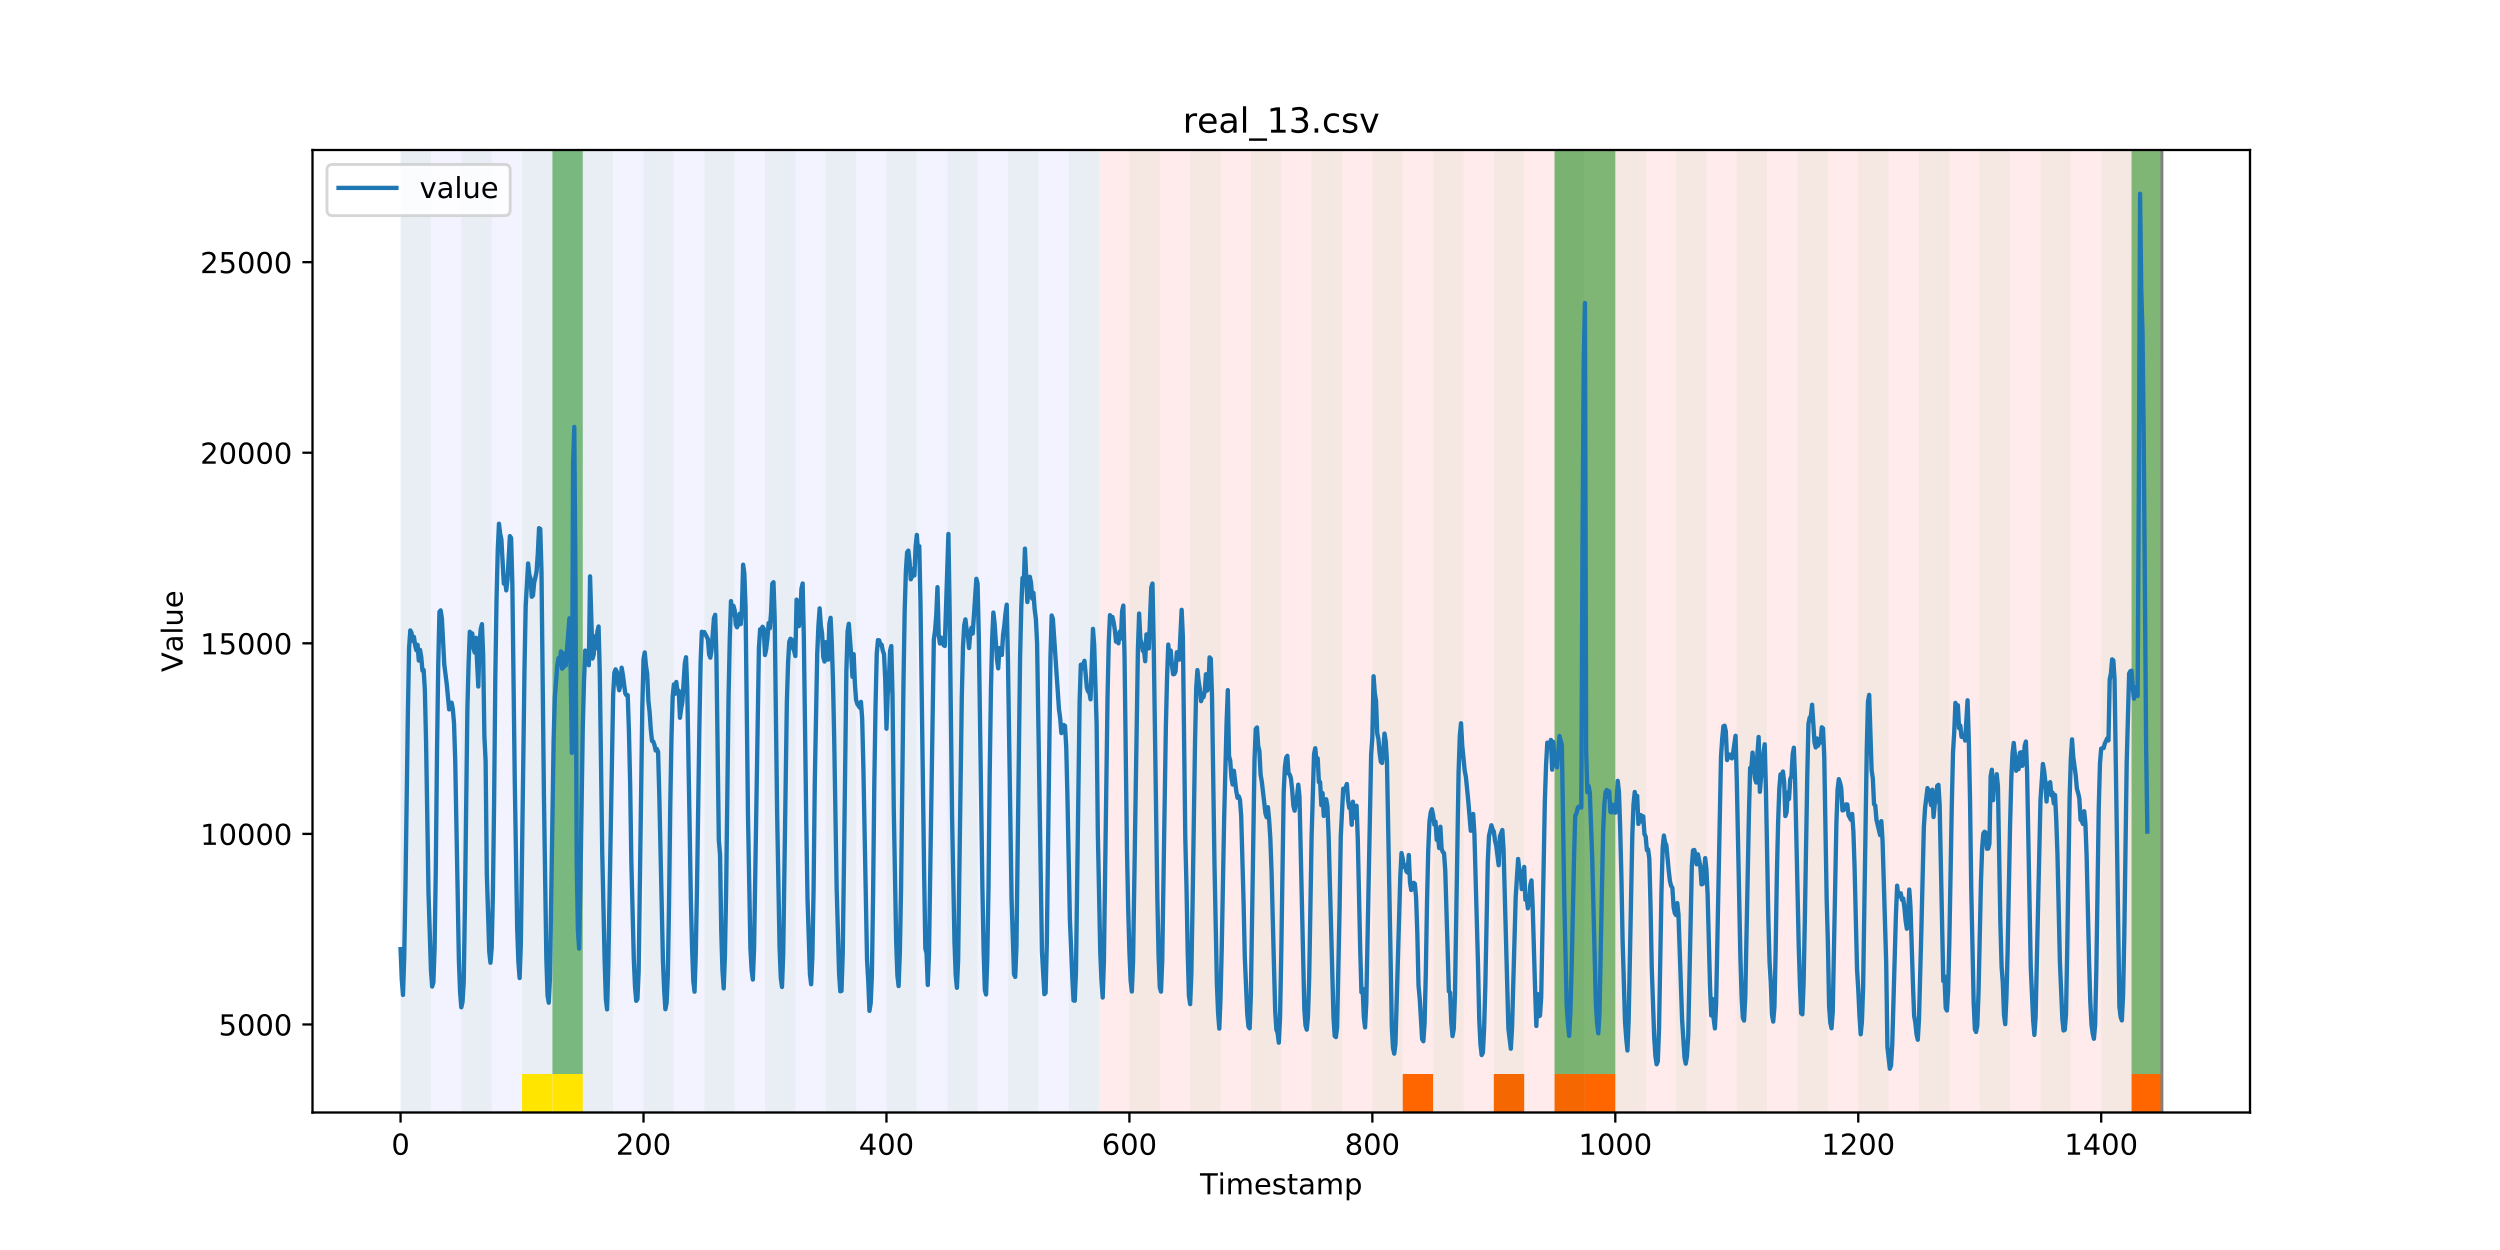 <?xml version="1.0" encoding="utf-8" standalone="no"?>
<!DOCTYPE svg PUBLIC "-//W3C//DTD SVG 1.1//EN"
  "http://www.w3.org/Graphics/SVG/1.1/DTD/svg11.dtd">
<!-- Created with matplotlib (https://matplotlib.org/) -->
<svg height="432pt" version="1.1" viewBox="0 0 864 432" width="864pt" xmlns="http://www.w3.org/2000/svg" xmlns:xlink="http://www.w3.org/1999/xlink">
 <defs>
  <style type="text/css">
*{stroke-linecap:butt;stroke-linejoin:round;}
  </style>
 </defs>
 <g id="figure_1">
  <g id="patch_1">
   <path d="M 0 432 
L 864 432 
L 864 0 
L 0 0 
z
" style="fill:#ffffff;"/>
  </g>
  <g id="axes_1">
   <g id="patch_2">
    <path d="M 108 384.48 
L 777.6 384.48 
L 777.6 51.84 
L 108 51.84 
z
" style="fill:#ffffff;"/>
   </g>
   <g id="patch_3">
    <path clip-path="url(#p2a5f94aa2a)" d="M 138.436 384.48 
L 138.436 51.84 
L 379.828 51.84 
L 379.828 384.48 
z
" style="fill:#0000ff;opacity:0.05;"/>
   </g>
   <g id="patch_4">
    <path clip-path="url(#p2a5f94aa2a)" d="M 379.828 384.48 
L 379.828 51.84 
L 747.164 51.84 
L 747.164 384.48 
z
" style="fill:#ff0000;opacity:0.08;"/>
   </g>
   <g id="patch_5">
    <path clip-path="url(#p2a5f94aa2a)" d="M 138.436 384.48 
L 138.436 51.84 
L 148.932 51.84 
L 148.932 384.48 
z
" style="fill:#008000;opacity:0.04;"/>
   </g>
   <g id="patch_6">
    <path clip-path="url(#p2a5f94aa2a)" d="M 159.427 384.48 
L 159.427 51.84 
L 169.922 51.84 
L 169.922 384.48 
z
" style="fill:#008000;opacity:0.04;"/>
   </g>
   <g id="patch_7">
    <path clip-path="url(#p2a5f94aa2a)" d="M 180.418 384.48 
L 180.418 51.84 
L 190.913 51.84 
L 190.913 384.48 
z
" style="fill:#008000;opacity:0.04;"/>
   </g>
   <g id="patch_8">
    <path clip-path="url(#p2a5f94aa2a)" d="M 180.418 384.48 
L 180.418 371.174 
L 190.913 371.174 
L 190.913 384.48 
z
" style="fill:#ffe500;"/>
   </g>
   <g id="patch_9">
    <path clip-path="url(#p2a5f94aa2a)" d="M 190.913 371.174 
L 190.913 51.84 
L 201.408 51.84 
L 201.408 371.174 
z
" style="fill:#008000;opacity:0.5;"/>
   </g>
   <g id="patch_10">
    <path clip-path="url(#p2a5f94aa2a)" d="M 190.913 384.48 
L 190.913 371.174 
L 201.408 371.174 
L 201.408 384.48 
z
" style="fill:#ffe500;"/>
   </g>
   <g id="patch_11">
    <path clip-path="url(#p2a5f94aa2a)" d="M 201.408 384.48 
L 201.408 51.84 
L 211.903 51.84 
L 211.903 384.48 
z
" style="fill:#008000;opacity:0.04;"/>
   </g>
   <g id="patch_12">
    <path clip-path="url(#p2a5f94aa2a)" d="M 222.399 384.48 
L 222.399 51.84 
L 232.894 51.84 
L 232.894 384.48 
z
" style="fill:#008000;opacity:0.04;"/>
   </g>
   <g id="patch_13">
    <path clip-path="url(#p2a5f94aa2a)" d="M 243.389 384.48 
L 243.389 51.84 
L 253.885 51.84 
L 253.885 384.48 
z
" style="fill:#008000;opacity:0.04;"/>
   </g>
   <g id="patch_14">
    <path clip-path="url(#p2a5f94aa2a)" d="M 484.781 384.48 
L 484.781 371.174 
L 495.276 371.174 
L 495.276 384.48 
z
" style="fill:#ff6600;"/>
   </g>
   <g id="patch_15">
    <path clip-path="url(#p2a5f94aa2a)" d="M 264.38 384.48 
L 264.38 51.84 
L 274.875 51.84 
L 274.875 384.48 
z
" style="fill:#008000;opacity:0.04;"/>
   </g>
   <g id="patch_16">
    <path clip-path="url(#p2a5f94aa2a)" d="M 516.267 384.48 
L 516.267 371.174 
L 526.762 371.174 
L 526.762 384.48 
z
" style="fill:#ff6600;"/>
   </g>
   <g id="patch_17">
    <path clip-path="url(#p2a5f94aa2a)" d="M 285.371 384.48 
L 285.371 51.84 
L 295.866 51.84 
L 295.866 384.48 
z
" style="fill:#008000;opacity:0.04;"/>
   </g>
   <g id="patch_18">
    <path clip-path="url(#p2a5f94aa2a)" d="M 537.258 384.48 
L 537.258 371.174 
L 547.753 371.174 
L 547.753 384.48 
z
" style="fill:#ff6600;"/>
   </g>
   <g id="patch_19">
    <path clip-path="url(#p2a5f94aa2a)" d="M 306.361 384.48 
L 306.361 51.84 
L 316.856 51.84 
L 316.856 384.48 
z
" style="fill:#008000;opacity:0.04;"/>
   </g>
   <g id="patch_20">
    <path clip-path="url(#p2a5f94aa2a)" d="M 547.753 384.48 
L 547.753 371.174 
L 558.248 371.174 
L 558.248 384.48 
z
" style="fill:#ff6600;"/>
   </g>
   <g id="patch_21">
    <path clip-path="url(#p2a5f94aa2a)" d="M 327.352 384.48 
L 327.352 51.84 
L 337.847 51.84 
L 337.847 384.48 
z
" style="fill:#008000;opacity:0.04;"/>
   </g>
   <g id="patch_22">
    <path clip-path="url(#p2a5f94aa2a)" d="M 348.342 384.48 
L 348.342 51.84 
L 358.838 51.84 
L 358.838 384.48 
z
" style="fill:#008000;opacity:0.04;"/>
   </g>
   <g id="patch_23">
    <path clip-path="url(#p2a5f94aa2a)" d="M 369.333 384.48 
L 369.333 51.84 
L 379.828 51.84 
L 379.828 384.48 
z
" style="fill:#008000;opacity:0.04;"/>
   </g>
   <g id="patch_24">
    <path clip-path="url(#p2a5f94aa2a)" d="M 390.324 384.48 
L 390.324 51.84 
L 400.819 51.84 
L 400.819 384.48 
z
" style="fill:#008000;opacity:0.04;"/>
   </g>
   <g id="patch_25">
    <path clip-path="url(#p2a5f94aa2a)" d="M 411.314 384.48 
L 411.314 51.84 
L 421.809 51.84 
L 421.809 384.48 
z
" style="fill:#008000;opacity:0.04;"/>
   </g>
   <g id="patch_26">
    <path clip-path="url(#p2a5f94aa2a)" d="M 432.305 384.48 
L 432.305 51.84 
L 442.8 51.84 
L 442.8 384.48 
z
" style="fill:#008000;opacity:0.04;"/>
   </g>
   <g id="patch_27">
    <path clip-path="url(#p2a5f94aa2a)" d="M 453.295 384.48 
L 453.295 51.84 
L 463.791 51.84 
L 463.791 384.48 
z
" style="fill:#008000;opacity:0.04;"/>
   </g>
   <g id="patch_28">
    <path clip-path="url(#p2a5f94aa2a)" d="M 474.286 384.48 
L 474.286 51.84 
L 484.781 51.84 
L 484.781 384.48 
z
" style="fill:#008000;opacity:0.04;"/>
   </g>
   <g id="patch_29">
    <path clip-path="url(#p2a5f94aa2a)" d="M 495.276 384.48 
L 495.276 51.84 
L 505.772 51.84 
L 505.772 384.48 
z
" style="fill:#008000;opacity:0.04;"/>
   </g>
   <g id="patch_30">
    <path clip-path="url(#p2a5f94aa2a)" d="M 736.668 384.48 
L 736.668 371.174 
L 747.164 371.174 
L 747.164 384.48 
z
" style="fill:#ff6600;"/>
   </g>
   <g id="patch_31">
    <path clip-path="url(#p2a5f94aa2a)" d="M 516.267 384.48 
L 516.267 51.84 
L 526.762 51.84 
L 526.762 384.48 
z
" style="fill:#008000;opacity:0.04;"/>
   </g>
   <g id="patch_32">
    <path clip-path="url(#p2a5f94aa2a)" d="M 537.258 384.48 
L 537.258 51.84 
L 547.753 51.84 
L 547.753 384.48 
z
" style="fill:#008000;opacity:0.04;"/>
   </g>
   <g id="patch_33">
    <path clip-path="url(#p2a5f94aa2a)" d="M 537.258 371.174 
L 537.258 51.84 
L 547.753 51.84 
L 547.753 371.174 
z
" style="fill:#008000;opacity:0.5;"/>
   </g>
   <g id="patch_34">
    <path clip-path="url(#p2a5f94aa2a)" d="M 547.753 371.174 
L 547.753 51.84 
L 558.248 51.84 
L 558.248 371.174 
z
" style="fill:#008000;opacity:0.5;"/>
   </g>
   <g id="patch_35">
    <path clip-path="url(#p2a5f94aa2a)" d="M 558.248 384.48 
L 558.248 51.84 
L 568.744 51.84 
L 568.744 384.48 
z
" style="fill:#008000;opacity:0.04;"/>
   </g>
   <g id="patch_36">
    <path clip-path="url(#p2a5f94aa2a)" d="M 579.239 384.48 
L 579.239 51.84 
L 589.734 51.84 
L 589.734 384.48 
z
" style="fill:#008000;opacity:0.04;"/>
   </g>
   <g id="patch_37">
    <path clip-path="url(#p2a5f94aa2a)" d="M 600.229 384.48 
L 600.229 51.84 
L 610.725 51.84 
L 610.725 384.48 
z
" style="fill:#008000;opacity:0.04;"/>
   </g>
   <g id="patch_38">
    <path clip-path="url(#p2a5f94aa2a)" d="M 621.22 384.48 
L 621.22 51.84 
L 631.715 51.84 
L 631.715 384.48 
z
" style="fill:#008000;opacity:0.04;"/>
   </g>
   <g id="patch_39">
    <path clip-path="url(#p2a5f94aa2a)" d="M 642.211 384.48 
L 642.211 51.84 
L 652.706 51.84 
L 652.706 384.48 
z
" style="fill:#008000;opacity:0.04;"/>
   </g>
   <g id="patch_40">
    <path clip-path="url(#p2a5f94aa2a)" d="M 663.201 384.48 
L 663.201 51.84 
L 673.697 51.84 
L 673.697 384.48 
z
" style="fill:#008000;opacity:0.04;"/>
   </g>
   <g id="patch_41">
    <path clip-path="url(#p2a5f94aa2a)" d="M 684.192 384.48 
L 684.192 51.84 
L 694.687 51.84 
L 694.687 384.48 
z
" style="fill:#008000;opacity:0.04;"/>
   </g>
   <g id="patch_42">
    <path clip-path="url(#p2a5f94aa2a)" d="M 705.182 384.48 
L 705.182 51.84 
L 715.678 51.84 
L 715.678 384.48 
z
" style="fill:#008000;opacity:0.04;"/>
   </g>
   <g id="patch_43">
    <path clip-path="url(#p2a5f94aa2a)" d="M 726.173 384.48 
L 726.173 51.84 
L 736.668 51.84 
L 736.668 384.48 
z
" style="fill:#008000;opacity:0.04;"/>
   </g>
   <g id="patch_44">
    <path clip-path="url(#p2a5f94aa2a)" d="M 736.668 371.174 
L 736.668 51.84 
L 747.164 51.84 
L 747.164 371.174 
z
" style="fill:#008000;opacity:0.5;"/>
   </g>
   <g id="matplotlib.axis_1">
    <g id="xtick_1">
     <g id="line2d_1">
      <defs>
       <path d="M 0 0 
L 0 3.5 
" id="m674dc1bc60" style="stroke:#000000;stroke-width:0.8;"/>
      </defs>
      <g>
       <use style="stroke:#000000;stroke-width:0.8;" x="138.436" xlink:href="#m674dc1bc60" y="384.48"/>
      </g>
     </g>
     <g id="text_1">
      <!-- 0 -->
      <defs>
       <path d="M 31.781 66.406 
Q 24.172 66.406 20.328 58.906 
Q 16.5 51.422 16.5 36.375 
Q 16.5 21.391 20.328 13.891 
Q 24.172 6.391 31.781 6.391 
Q 39.453 6.391 43.281 13.891 
Q 47.125 21.391 47.125 36.375 
Q 47.125 51.422 43.281 58.906 
Q 39.453 66.406 31.781 66.406 
z
M 31.781 74.219 
Q 44.047 74.219 50.516 64.516 
Q 56.984 54.828 56.984 36.375 
Q 56.984 17.969 50.516 8.266 
Q 44.047 -1.422 31.781 -1.422 
Q 19.531 -1.422 13.062 8.266 
Q 6.594 17.969 6.594 36.375 
Q 6.594 54.828 13.062 64.516 
Q 19.531 74.219 31.781 74.219 
z
" id="DejaVuSans-48"/>
      </defs>
      <g transform="translate(135.255 399.078)scale(0.1 -0.1)">
       <use xlink:href="#DejaVuSans-48"/>
      </g>
     </g>
    </g>
    <g id="xtick_2">
     <g id="line2d_2">
      <g>
       <use style="stroke:#000000;stroke-width:0.8;" x="222.399" xlink:href="#m674dc1bc60" y="384.48"/>
      </g>
     </g>
     <g id="text_2">
      <!-- 200 -->
      <defs>
       <path d="M 19.188 8.297 
L 53.609 8.297 
L 53.609 0 
L 7.328 0 
L 7.328 8.297 
Q 12.938 14.109 22.625 23.891 
Q 32.328 33.688 34.812 36.531 
Q 39.547 41.844 41.422 45.531 
Q 43.312 49.219 43.312 52.781 
Q 43.312 58.594 39.234 62.25 
Q 35.156 65.922 28.609 65.922 
Q 23.969 65.922 18.812 64.312 
Q 13.672 62.703 7.812 59.422 
L 7.812 69.391 
Q 13.766 71.781 18.938 73 
Q 24.125 74.219 28.422 74.219 
Q 39.75 74.219 46.484 68.547 
Q 53.219 62.891 53.219 53.422 
Q 53.219 48.922 51.531 44.891 
Q 49.859 40.875 45.406 35.406 
Q 44.188 33.984 37.641 27.219 
Q 31.109 20.453 19.188 8.297 
z
" id="DejaVuSans-50"/>
      </defs>
      <g transform="translate(212.855 399.078)scale(0.1 -0.1)">
       <use xlink:href="#DejaVuSans-50"/>
       <use x="63.623" xlink:href="#DejaVuSans-48"/>
       <use x="127.246" xlink:href="#DejaVuSans-48"/>
      </g>
     </g>
    </g>
    <g id="xtick_3">
     <g id="line2d_3">
      <g>
       <use style="stroke:#000000;stroke-width:0.8;" x="306.361" xlink:href="#m674dc1bc60" y="384.48"/>
      </g>
     </g>
     <g id="text_3">
      <!-- 400 -->
      <defs>
       <path d="M 37.797 64.312 
L 12.891 25.391 
L 37.797 25.391 
z
M 35.203 72.906 
L 47.609 72.906 
L 47.609 25.391 
L 58.016 25.391 
L 58.016 17.188 
L 47.609 17.188 
L 47.609 0 
L 37.797 0 
L 37.797 17.188 
L 4.891 17.188 
L 4.891 26.703 
z
" id="DejaVuSans-52"/>
      </defs>
      <g transform="translate(296.817 399.078)scale(0.1 -0.1)">
       <use xlink:href="#DejaVuSans-52"/>
       <use x="63.623" xlink:href="#DejaVuSans-48"/>
       <use x="127.246" xlink:href="#DejaVuSans-48"/>
      </g>
     </g>
    </g>
    <g id="xtick_4">
     <g id="line2d_4">
      <g>
       <use style="stroke:#000000;stroke-width:0.8;" x="390.324" xlink:href="#m674dc1bc60" y="384.48"/>
      </g>
     </g>
     <g id="text_4">
      <!-- 600 -->
      <defs>
       <path d="M 33.016 40.375 
Q 26.375 40.375 22.484 35.828 
Q 18.609 31.297 18.609 23.391 
Q 18.609 15.531 22.484 10.953 
Q 26.375 6.391 33.016 6.391 
Q 39.656 6.391 43.531 10.953 
Q 47.406 15.531 47.406 23.391 
Q 47.406 31.297 43.531 35.828 
Q 39.656 40.375 33.016 40.375 
z
M 52.594 71.297 
L 52.594 62.312 
Q 48.875 64.062 45.094 64.984 
Q 41.312 65.922 37.594 65.922 
Q 27.828 65.922 22.672 59.328 
Q 17.531 52.734 16.797 39.406 
Q 19.672 43.656 24.016 45.922 
Q 28.375 48.188 33.594 48.188 
Q 44.578 48.188 50.953 41.516 
Q 57.328 34.859 57.328 23.391 
Q 57.328 12.156 50.688 5.359 
Q 44.047 -1.422 33.016 -1.422 
Q 20.359 -1.422 13.672 8.266 
Q 6.984 17.969 6.984 36.375 
Q 6.984 53.656 15.188 63.938 
Q 23.391 74.219 37.203 74.219 
Q 40.922 74.219 44.703 73.484 
Q 48.484 72.75 52.594 71.297 
z
" id="DejaVuSans-54"/>
      </defs>
      <g transform="translate(380.78 399.078)scale(0.1 -0.1)">
       <use xlink:href="#DejaVuSans-54"/>
       <use x="63.623" xlink:href="#DejaVuSans-48"/>
       <use x="127.246" xlink:href="#DejaVuSans-48"/>
      </g>
     </g>
    </g>
    <g id="xtick_5">
     <g id="line2d_5">
      <g>
       <use style="stroke:#000000;stroke-width:0.8;" x="474.286" xlink:href="#m674dc1bc60" y="384.48"/>
      </g>
     </g>
     <g id="text_5">
      <!-- 800 -->
      <defs>
       <path d="M 31.781 34.625 
Q 24.75 34.625 20.719 30.859 
Q 16.703 27.094 16.703 20.516 
Q 16.703 13.922 20.719 10.156 
Q 24.75 6.391 31.781 6.391 
Q 38.812 6.391 42.859 10.172 
Q 46.922 13.969 46.922 20.516 
Q 46.922 27.094 42.891 30.859 
Q 38.875 34.625 31.781 34.625 
z
M 21.922 38.812 
Q 15.578 40.375 12.031 44.719 
Q 8.5 49.078 8.5 55.328 
Q 8.5 64.062 14.719 69.141 
Q 20.953 74.219 31.781 74.219 
Q 42.672 74.219 48.875 69.141 
Q 55.078 64.062 55.078 55.328 
Q 55.078 49.078 51.531 44.719 
Q 48 40.375 41.703 38.812 
Q 48.828 37.156 52.797 32.312 
Q 56.781 27.484 56.781 20.516 
Q 56.781 9.906 50.312 4.234 
Q 43.844 -1.422 31.781 -1.422 
Q 19.734 -1.422 13.25 4.234 
Q 6.781 9.906 6.781 20.516 
Q 6.781 27.484 10.781 32.312 
Q 14.797 37.156 21.922 38.812 
z
M 18.312 54.391 
Q 18.312 48.734 21.844 45.562 
Q 25.391 42.391 31.781 42.391 
Q 38.141 42.391 41.719 45.562 
Q 45.312 48.734 45.312 54.391 
Q 45.312 60.062 41.719 63.234 
Q 38.141 66.406 31.781 66.406 
Q 25.391 66.406 21.844 63.234 
Q 18.312 60.062 18.312 54.391 
z
" id="DejaVuSans-56"/>
      </defs>
      <g transform="translate(464.742 399.078)scale(0.1 -0.1)">
       <use xlink:href="#DejaVuSans-56"/>
       <use x="63.623" xlink:href="#DejaVuSans-48"/>
       <use x="127.246" xlink:href="#DejaVuSans-48"/>
      </g>
     </g>
    </g>
    <g id="xtick_6">
     <g id="line2d_6">
      <g>
       <use style="stroke:#000000;stroke-width:0.8;" x="558.248" xlink:href="#m674dc1bc60" y="384.48"/>
      </g>
     </g>
     <g id="text_6">
      <!-- 1000 -->
      <defs>
       <path d="M 12.406 8.297 
L 28.516 8.297 
L 28.516 63.922 
L 10.984 60.406 
L 10.984 69.391 
L 28.422 72.906 
L 38.281 72.906 
L 38.281 8.297 
L 54.391 8.297 
L 54.391 0 
L 12.406 0 
z
" id="DejaVuSans-49"/>
      </defs>
      <g transform="translate(545.523 399.078)scale(0.1 -0.1)">
       <use xlink:href="#DejaVuSans-49"/>
       <use x="63.623" xlink:href="#DejaVuSans-48"/>
       <use x="127.246" xlink:href="#DejaVuSans-48"/>
       <use x="190.869" xlink:href="#DejaVuSans-48"/>
      </g>
     </g>
    </g>
    <g id="xtick_7">
     <g id="line2d_7">
      <g>
       <use style="stroke:#000000;stroke-width:0.8;" x="642.211" xlink:href="#m674dc1bc60" y="384.48"/>
      </g>
     </g>
     <g id="text_7">
      <!-- 1200 -->
      <g transform="translate(629.486 399.078)scale(0.1 -0.1)">
       <use xlink:href="#DejaVuSans-49"/>
       <use x="63.623" xlink:href="#DejaVuSans-50"/>
       <use x="127.246" xlink:href="#DejaVuSans-48"/>
       <use x="190.869" xlink:href="#DejaVuSans-48"/>
      </g>
     </g>
    </g>
    <g id="xtick_8">
     <g id="line2d_8">
      <g>
       <use style="stroke:#000000;stroke-width:0.8;" x="726.173" xlink:href="#m674dc1bc60" y="384.48"/>
      </g>
     </g>
     <g id="text_8">
      <!-- 1400 -->
      <g transform="translate(713.448 399.078)scale(0.1 -0.1)">
       <use xlink:href="#DejaVuSans-49"/>
       <use x="63.623" xlink:href="#DejaVuSans-52"/>
       <use x="127.246" xlink:href="#DejaVuSans-48"/>
       <use x="190.869" xlink:href="#DejaVuSans-48"/>
      </g>
     </g>
    </g>
    <g id="text_9">
     <!-- Timestamp -->
     <defs>
      <path d="M -0.297 72.906 
L 61.375 72.906 
L 61.375 64.594 
L 35.5 64.594 
L 35.5 0 
L 25.594 0 
L 25.594 64.594 
L -0.297 64.594 
z
" id="DejaVuSans-84"/>
      <path d="M 9.422 54.688 
L 18.406 54.688 
L 18.406 0 
L 9.422 0 
z
M 9.422 75.984 
L 18.406 75.984 
L 18.406 64.594 
L 9.422 64.594 
z
" id="DejaVuSans-105"/>
      <path d="M 52 44.188 
Q 55.375 50.25 60.062 53.125 
Q 64.75 56 71.094 56 
Q 79.641 56 84.281 50.016 
Q 88.922 44.047 88.922 33.016 
L 88.922 0 
L 79.891 0 
L 79.891 32.719 
Q 79.891 40.578 77.094 44.375 
Q 74.312 48.188 68.609 48.188 
Q 61.625 48.188 57.562 43.547 
Q 53.516 38.922 53.516 30.906 
L 53.516 0 
L 44.484 0 
L 44.484 32.719 
Q 44.484 40.625 41.703 44.406 
Q 38.922 48.188 33.109 48.188 
Q 26.219 48.188 22.156 43.531 
Q 18.109 38.875 18.109 30.906 
L 18.109 0 
L 9.078 0 
L 9.078 54.688 
L 18.109 54.688 
L 18.109 46.188 
Q 21.188 51.219 25.484 53.609 
Q 29.781 56 35.688 56 
Q 41.656 56 45.828 52.969 
Q 50 49.953 52 44.188 
z
" id="DejaVuSans-109"/>
      <path d="M 56.203 29.594 
L 56.203 25.203 
L 14.891 25.203 
Q 15.484 15.922 20.484 11.062 
Q 25.484 6.203 34.422 6.203 
Q 39.594 6.203 44.453 7.469 
Q 49.312 8.734 54.109 11.281 
L 54.109 2.781 
Q 49.266 0.734 44.188 -0.344 
Q 39.109 -1.422 33.891 -1.422 
Q 20.797 -1.422 13.156 6.188 
Q 5.516 13.812 5.516 26.812 
Q 5.516 40.234 12.766 48.109 
Q 20.016 56 32.328 56 
Q 43.359 56 49.781 48.891 
Q 56.203 41.797 56.203 29.594 
z
M 47.219 32.234 
Q 47.125 39.594 43.094 43.984 
Q 39.062 48.391 32.422 48.391 
Q 24.906 48.391 20.391 44.141 
Q 15.875 39.891 15.188 32.172 
z
" id="DejaVuSans-101"/>
      <path d="M 44.281 53.078 
L 44.281 44.578 
Q 40.484 46.531 36.375 47.5 
Q 32.281 48.484 27.875 48.484 
Q 21.188 48.484 17.844 46.438 
Q 14.5 44.391 14.5 40.281 
Q 14.5 37.156 16.891 35.375 
Q 19.281 33.594 26.516 31.984 
L 29.594 31.297 
Q 39.156 29.25 43.188 25.516 
Q 47.219 21.781 47.219 15.094 
Q 47.219 7.469 41.188 3.016 
Q 35.156 -1.422 24.609 -1.422 
Q 20.219 -1.422 15.453 -0.562 
Q 10.688 0.297 5.422 2 
L 5.422 11.281 
Q 10.406 8.688 15.234 7.391 
Q 20.062 6.109 24.812 6.109 
Q 31.156 6.109 34.562 8.281 
Q 37.984 10.453 37.984 14.406 
Q 37.984 18.062 35.516 20.016 
Q 33.062 21.969 24.703 23.781 
L 21.578 24.516 
Q 13.234 26.266 9.516 29.906 
Q 5.812 33.547 5.812 39.891 
Q 5.812 47.609 11.281 51.797 
Q 16.75 56 26.812 56 
Q 31.781 56 36.172 55.266 
Q 40.578 54.547 44.281 53.078 
z
" id="DejaVuSans-115"/>
      <path d="M 18.312 70.219 
L 18.312 54.688 
L 36.812 54.688 
L 36.812 47.703 
L 18.312 47.703 
L 18.312 18.016 
Q 18.312 11.328 20.141 9.422 
Q 21.969 7.516 27.594 7.516 
L 36.812 7.516 
L 36.812 0 
L 27.594 0 
Q 17.188 0 13.234 3.875 
Q 9.281 7.766 9.281 18.016 
L 9.281 47.703 
L 2.688 47.703 
L 2.688 54.688 
L 9.281 54.688 
L 9.281 70.219 
z
" id="DejaVuSans-116"/>
      <path d="M 34.281 27.484 
Q 23.391 27.484 19.188 25 
Q 14.984 22.516 14.984 16.5 
Q 14.984 11.719 18.141 8.906 
Q 21.297 6.109 26.703 6.109 
Q 34.188 6.109 38.703 11.406 
Q 43.219 16.703 43.219 25.484 
L 43.219 27.484 
z
M 52.203 31.203 
L 52.203 0 
L 43.219 0 
L 43.219 8.297 
Q 40.141 3.328 35.547 0.953 
Q 30.953 -1.422 24.312 -1.422 
Q 15.922 -1.422 10.953 3.297 
Q 6 8.016 6 15.922 
Q 6 25.141 12.172 29.828 
Q 18.359 34.516 30.609 34.516 
L 43.219 34.516 
L 43.219 35.406 
Q 43.219 41.609 39.141 45 
Q 35.062 48.391 27.688 48.391 
Q 23 48.391 18.547 47.266 
Q 14.109 46.141 10.016 43.891 
L 10.016 52.203 
Q 14.938 54.109 19.578 55.047 
Q 24.219 56 28.609 56 
Q 40.484 56 46.344 49.844 
Q 52.203 43.703 52.203 31.203 
z
" id="DejaVuSans-97"/>
      <path d="M 18.109 8.203 
L 18.109 -20.797 
L 9.078 -20.797 
L 9.078 54.688 
L 18.109 54.688 
L 18.109 46.391 
Q 20.953 51.266 25.266 53.625 
Q 29.594 56 35.594 56 
Q 45.562 56 51.781 48.094 
Q 58.016 40.188 58.016 27.297 
Q 58.016 14.406 51.781 6.484 
Q 45.562 -1.422 35.594 -1.422 
Q 29.594 -1.422 25.266 0.953 
Q 20.953 3.328 18.109 8.203 
z
M 48.688 27.297 
Q 48.688 37.203 44.609 42.844 
Q 40.531 48.484 33.406 48.484 
Q 26.266 48.484 22.188 42.844 
Q 18.109 37.203 18.109 27.297 
Q 18.109 17.391 22.188 11.75 
Q 26.266 6.109 33.406 6.109 
Q 40.531 6.109 44.609 11.75 
Q 48.688 17.391 48.688 27.297 
z
" id="DejaVuSans-112"/>
     </defs>
     <g transform="translate(414.739 412.757)scale(0.1 -0.1)">
      <use xlink:href="#DejaVuSans-84"/>
      <use x="61.037" xlink:href="#DejaVuSans-105"/>
      <use x="88.82" xlink:href="#DejaVuSans-109"/>
      <use x="186.232" xlink:href="#DejaVuSans-101"/>
      <use x="247.756" xlink:href="#DejaVuSans-115"/>
      <use x="299.855" xlink:href="#DejaVuSans-116"/>
      <use x="339.064" xlink:href="#DejaVuSans-97"/>
      <use x="400.344" xlink:href="#DejaVuSans-109"/>
      <use x="497.756" xlink:href="#DejaVuSans-112"/>
     </g>
    </g>
   </g>
   <g id="matplotlib.axis_2">
    <g id="ytick_1">
     <g id="line2d_9">
      <defs>
       <path d="M 0 0 
L -3.5 0 
" id="mca80c9021c" style="stroke:#000000;stroke-width:0.8;"/>
      </defs>
      <g>
       <use style="stroke:#000000;stroke-width:0.8;" x="108" xlink:href="#mca80c9021c" y="354.054"/>
      </g>
     </g>
     <g id="text_10">
      <!-- 5000 -->
      <defs>
       <path d="M 10.797 72.906 
L 49.516 72.906 
L 49.516 64.594 
L 19.828 64.594 
L 19.828 46.734 
Q 21.969 47.469 24.109 47.828 
Q 26.266 48.188 28.422 48.188 
Q 40.625 48.188 47.75 41.5 
Q 54.891 34.812 54.891 23.391 
Q 54.891 11.625 47.562 5.094 
Q 40.234 -1.422 26.906 -1.422 
Q 22.312 -1.422 17.547 -0.641 
Q 12.797 0.141 7.719 1.703 
L 7.719 11.625 
Q 12.109 9.234 16.797 8.062 
Q 21.484 6.891 26.703 6.891 
Q 35.156 6.891 40.078 11.328 
Q 45.016 15.766 45.016 23.391 
Q 45.016 31 40.078 35.438 
Q 35.156 39.891 26.703 39.891 
Q 22.75 39.891 18.812 39.016 
Q 14.891 38.141 10.797 36.281 
z
" id="DejaVuSans-53"/>
      </defs>
      <g transform="translate(75.55 357.853)scale(0.1 -0.1)">
       <use xlink:href="#DejaVuSans-53"/>
       <use x="63.623" xlink:href="#DejaVuSans-48"/>
       <use x="127.246" xlink:href="#DejaVuSans-48"/>
       <use x="190.869" xlink:href="#DejaVuSans-48"/>
      </g>
     </g>
    </g>
    <g id="ytick_2">
     <g id="line2d_10">
      <g>
       <use style="stroke:#000000;stroke-width:0.8;" x="108" xlink:href="#mca80c9021c" y="288.191"/>
      </g>
     </g>
     <g id="text_11">
      <!-- 10000 -->
      <g transform="translate(69.188 291.991)scale(0.1 -0.1)">
       <use xlink:href="#DejaVuSans-49"/>
       <use x="63.623" xlink:href="#DejaVuSans-48"/>
       <use x="127.246" xlink:href="#DejaVuSans-48"/>
       <use x="190.869" xlink:href="#DejaVuSans-48"/>
       <use x="254.492" xlink:href="#DejaVuSans-48"/>
      </g>
     </g>
    </g>
    <g id="ytick_3">
     <g id="line2d_11">
      <g>
       <use style="stroke:#000000;stroke-width:0.8;" x="108" xlink:href="#mca80c9021c" y="222.329"/>
      </g>
     </g>
     <g id="text_12">
      <!-- 15000 -->
      <g transform="translate(69.188 226.128)scale(0.1 -0.1)">
       <use xlink:href="#DejaVuSans-49"/>
       <use x="63.623" xlink:href="#DejaVuSans-53"/>
       <use x="127.246" xlink:href="#DejaVuSans-48"/>
       <use x="190.869" xlink:href="#DejaVuSans-48"/>
       <use x="254.492" xlink:href="#DejaVuSans-48"/>
      </g>
     </g>
    </g>
    <g id="ytick_4">
     <g id="line2d_12">
      <g>
       <use style="stroke:#000000;stroke-width:0.8;" x="108" xlink:href="#mca80c9021c" y="156.467"/>
      </g>
     </g>
     <g id="text_13">
      <!-- 20000 -->
      <g transform="translate(69.188 160.266)scale(0.1 -0.1)">
       <use xlink:href="#DejaVuSans-50"/>
       <use x="63.623" xlink:href="#DejaVuSans-48"/>
       <use x="127.246" xlink:href="#DejaVuSans-48"/>
       <use x="190.869" xlink:href="#DejaVuSans-48"/>
       <use x="254.492" xlink:href="#DejaVuSans-48"/>
      </g>
     </g>
    </g>
    <g id="ytick_5">
     <g id="line2d_13">
      <g>
       <use style="stroke:#000000;stroke-width:0.8;" x="108" xlink:href="#mca80c9021c" y="90.605"/>
      </g>
     </g>
     <g id="text_14">
      <!-- 25000 -->
      <g transform="translate(69.188 94.404)scale(0.1 -0.1)">
       <use xlink:href="#DejaVuSans-50"/>
       <use x="63.623" xlink:href="#DejaVuSans-53"/>
       <use x="127.246" xlink:href="#DejaVuSans-48"/>
       <use x="190.869" xlink:href="#DejaVuSans-48"/>
       <use x="254.492" xlink:href="#DejaVuSans-48"/>
      </g>
     </g>
    </g>
    <g id="text_15">
     <!-- Value -->
     <defs>
      <path d="M 28.609 0 
L 0.781 72.906 
L 11.078 72.906 
L 34.188 11.531 
L 57.328 72.906 
L 67.578 72.906 
L 39.797 0 
z
" id="DejaVuSans-86"/>
      <path d="M 9.422 75.984 
L 18.406 75.984 
L 18.406 0 
L 9.422 0 
z
" id="DejaVuSans-108"/>
      <path d="M 8.5 21.578 
L 8.5 54.688 
L 17.484 54.688 
L 17.484 21.922 
Q 17.484 14.156 20.5 10.266 
Q 23.531 6.391 29.594 6.391 
Q 36.859 6.391 41.078 11.031 
Q 45.312 15.672 45.312 23.688 
L 45.312 54.688 
L 54.297 54.688 
L 54.297 0 
L 45.312 0 
L 45.312 8.406 
Q 42.047 3.422 37.719 1 
Q 33.406 -1.422 27.688 -1.422 
Q 18.266 -1.422 13.375 4.438 
Q 8.5 10.297 8.5 21.578 
z
M 31.109 56 
z
" id="DejaVuSans-117"/>
     </defs>
     <g transform="translate(63.108 232.273)rotate(-90)scale(0.1 -0.1)">
      <use xlink:href="#DejaVuSans-86"/>
      <use x="68.299" xlink:href="#DejaVuSans-97"/>
      <use x="129.578" xlink:href="#DejaVuSans-108"/>
      <use x="157.361" xlink:href="#DejaVuSans-117"/>
      <use x="220.74" xlink:href="#DejaVuSans-101"/>
     </g>
    </g>
   </g>
   <g id="line2d_14">
    <path clip-path="url(#p2a5f94aa2a)" d="M 138.436 328.025 
L 138.856 338.55 
L 139.276 343.858 
L 139.696 330.883 
L 140.116 307.16 
L 140.955 247.041 
L 141.375 223.989 
L 141.795 217.877 
L 142.215 218.641 
L 142.634 221.499 
L 143.054 220.116 
L 143.474 223.014 
L 143.894 224.74 
L 144.314 222.856 
L 144.734 228.296 
L 145.153 224.608 
L 145.573 226.939 
L 145.993 231.774 
L 146.413 231.55 
L 146.833 238.505 
L 147.252 256.722 
L 148.092 308.74 
L 148.932 335.243 
L 149.351 340.96 
L 149.771 339.564 
L 150.191 327.775 
L 150.611 300.336 
L 151.031 259.594 
L 151.451 229.916 
L 151.87 211.462 
L 152.29 210.948 
L 152.71 213.675 
L 153.55 229.732 
L 154.389 236.397 
L 155.229 245.17 
L 155.649 244.946 
L 156.068 242.839 
L 156.488 244.986 
L 156.908 249.925 
L 157.328 262.953 
L 158.587 331.621 
L 159.007 342.883 
L 159.427 348.126 
L 159.847 346.295 
L 160.267 339.195 
L 160.686 312.705 
L 161.526 245.052 
L 161.946 229.403 
L 162.366 218.338 
L 162.785 221.341 
L 163.205 218.917 
L 163.625 223.949 
L 164.045 225.517 
L 164.465 220.419 
L 165.304 237.267 
L 165.724 222.29 
L 166.144 217.416 
L 166.564 215.717 
L 166.984 226.584 
L 167.403 254.47 
L 167.823 262.913 
L 168.243 301.943 
L 169.083 328.894 
L 169.502 332.727 
L 169.922 327.643 
L 170.342 309.267 
L 170.762 277.364 
L 171.182 233.868 
L 171.602 207.247 
L 172.021 190.215 
L 172.441 181.007 
L 172.861 184.458 
L 173.281 186.434 
L 174.12 201.701 
L 174.54 200.186 
L 174.96 204.033 
L 175.38 200.476 
L 176.219 185.288 
L 176.639 185.92 
L 177.059 201.438 
L 177.899 269.697 
L 178.738 320.912 
L 179.158 332.503 
L 179.578 338.01 
L 179.998 326.247 
L 180.837 263.519 
L 181.257 231.774 
L 181.677 209.367 
L 182.517 194.733 
L 182.936 198.645 
L 183.356 199.923 
L 183.776 206.246 
L 184.196 205.811 
L 184.616 201.28 
L 185.035 199.593 
L 185.455 197.407 
L 185.875 191.242 
L 186.295 182.535 
L 186.715 182.812 
L 187.135 197.525 
L 187.974 274.466 
L 188.814 331.186 
L 189.234 343.99 
L 189.653 346.532 
L 190.073 337.851 
L 191.333 255.682 
L 191.752 240.929 
L 192.592 229.969 
L 193.012 227.453 
L 193.432 229.653 
L 193.852 225.135 
L 194.271 231.115 
L 194.691 230.641 
L 195.111 225.767 
L 195.531 229.982 
L 196.79 213.688 
L 197.21 231.313 
L 197.63 260.2 
L 198.05 160.3 
L 198.469 147.523 
L 198.889 201.424 
L 199.309 298.189 
L 199.729 321.649 
L 200.149 327.84 
L 200.569 305.974 
L 201.408 251.401 
L 201.828 235.554 
L 202.248 224.832 
L 203.087 228.296 
L 203.507 229.903 
L 203.927 199.185 
L 204.767 227.598 
L 205.186 226.162 
L 205.606 219.905 
L 206.026 224.028 
L 206.446 218.311 
L 206.866 216.52 
L 207.286 232.669 
L 208.125 294.396 
L 208.965 332.266 
L 209.385 345.268 
L 209.804 348.85 
L 210.224 334.031 
L 211.903 240.257 
L 212.323 232.472 
L 212.743 231.326 
L 213.163 232.077 
L 213.583 236.226 
L 214.003 238.558 
L 214.422 236.779 
L 214.842 230.759 
L 215.262 233.249 
L 216.102 239.651 
L 216.521 240.296 
L 216.941 240.244 
L 217.361 252.836 
L 217.781 270.883 
L 218.201 298.268 
L 219.04 331.45 
L 219.46 340.987 
L 219.88 345.887 
L 220.3 345.307 
L 220.719 335.678 
L 221.979 244.498 
L 222.399 227.862 
L 222.819 225.49 
L 223.238 230.061 
L 223.658 232.762 
L 224.078 242.167 
L 224.498 246.026 
L 224.918 252.138 
L 225.337 256.064 
L 225.757 256.274 
L 226.177 257.46 
L 226.597 259.383 
L 227.017 258.869 
L 227.436 259.857 
L 227.856 274.979 
L 229.116 332.24 
L 229.536 342.212 
L 229.955 348.785 
L 230.375 346.651 
L 230.795 337.061 
L 231.215 312.679 
L 231.635 278.734 
L 232.054 255.049 
L 232.474 240.757 
L 232.894 236.516 
L 233.314 239.783 
L 233.734 235.686 
L 234.153 239.124 
L 234.573 238.716 
L 234.993 248.068 
L 235.413 244.907 
L 235.833 242.654 
L 236.672 229.231 
L 237.092 227.15 
L 237.512 237.715 
L 238.771 311.322 
L 239.191 327.84 
L 239.611 339.142 
L 240.031 342.725 
L 240.451 329.882 
L 240.87 307.634 
L 241.71 251.19 
L 242.13 228.797 
L 242.55 218.338 
L 242.97 218.641 
L 243.389 218.443 
L 244.649 220.867 
L 245.069 226.149 
L 245.488 227.295 
L 245.908 224.74 
L 246.748 213.583 
L 247.168 212.476 
L 247.587 226.702 
L 248.427 290.378 
L 248.847 295.357 
L 249.267 322.216 
L 249.687 335.375 
L 250.106 341.592 
L 250.526 330.607 
L 250.946 308.279 
L 251.786 240.929 
L 252.205 220.906 
L 252.625 207.734 
L 253.045 212.463 
L 253.465 209.354 
L 253.885 210.843 
L 254.304 215.901 
L 254.724 216.797 
L 255.144 215.664 
L 255.564 212.12 
L 255.984 215.717 
L 256.404 210.408 
L 256.823 195.154 
L 257.243 198.158 
L 257.663 209.71 
L 258.503 281.697 
L 259.342 327.722 
L 259.762 335.217 
L 260.182 338.536 
L 260.602 327.998 
L 262.281 223.87 
L 262.701 217.482 
L 263.121 217.547 
L 263.54 216.612 
L 263.96 217.297 
L 264.38 226.373 
L 264.8 224.331 
L 265.22 220.656 
L 265.639 215.335 
L 266.059 217.113 
L 266.479 211.804 
L 266.899 201.741 
L 267.319 201.214 
L 267.738 213.925 
L 268.578 281.276 
L 269.418 327.393 
L 269.837 337.931 
L 270.257 341.105 
L 270.677 329.724 
L 271.937 242.628 
L 272.356 229.008 
L 272.776 221.776 
L 273.196 220.748 
L 273.616 221.065 
L 274.036 224.042 
L 274.455 224.885 
L 274.875 226.729 
L 275.295 207.233 
L 275.715 215.387 
L 276.135 216.375 
L 276.554 212.726 
L 276.974 203.492 
L 277.394 201.648 
L 277.814 220.814 
L 278.654 284.687 
L 279.073 310.426 
L 279.913 336.732 
L 280.333 340.157 
L 280.753 330.62 
L 281.172 307.344 
L 281.592 270.013 
L 282.432 225.82 
L 282.852 216.138 
L 283.271 210.25 
L 283.691 216.191 
L 284.111 218.904 
L 284.531 227.137 
L 284.951 228.626 
L 285.371 221.934 
L 286.21 227.98 
L 286.63 215.637 
L 287.05 213.517 
L 287.47 222.342 
L 287.889 235.699 
L 288.309 255.879 
L 289.149 307.107 
L 289.988 336.416 
L 290.408 342.594 
L 290.828 342.449 
L 291.248 329.527 
L 291.668 299.032 
L 292.507 231.8 
L 292.927 218.219 
L 293.347 215.572 
L 294.187 226.663 
L 294.606 233.894 
L 295.026 226.07 
L 295.446 236.2 
L 295.866 241.89 
L 296.286 243.286 
L 297.125 244.564 
L 297.545 242.575 
L 297.965 248.371 
L 298.385 265.469 
L 299.644 331.647 
L 300.064 339.077 
L 300.484 349.351 
L 300.904 346.756 
L 301.323 337.193 
L 301.743 308.675 
L 302.163 270.593 
L 302.583 244.09 
L 303.003 225.872 
L 303.422 221.223 
L 303.842 221.302 
L 304.262 222.856 
L 304.682 222.79 
L 305.102 224.898 
L 305.522 226.136 
L 305.941 234.988 
L 306.361 251.849 
L 306.781 240.217 
L 307.201 235.054 
L 307.621 224.898 
L 308.04 223.277 
L 308.46 240.705 
L 308.88 279.155 
L 309.72 325.588 
L 310.139 337.14 
L 310.559 340.789 
L 310.979 329.316 
L 311.399 307.621 
L 312.238 236.331 
L 312.658 211.001 
L 313.078 197.222 
L 313.498 190.886 
L 313.918 190.294 
L 314.338 193.863 
L 314.757 200.213 
L 315.177 199.343 
L 315.597 196.682 
L 316.017 198.869 
L 316.437 188.845 
L 316.856 184.867 
L 317.276 190.636 
L 317.696 188.752 
L 318.116 208.182 
L 319.375 301.364 
L 319.795 327.84 
L 320.215 329.368 
L 320.635 340.42 
L 321.055 329.54 
L 322.734 220.972 
L 323.154 217.956 
L 323.573 212.45 
L 323.993 202.926 
L 324.413 219.378 
L 324.833 222.382 
L 325.253 220.34 
L 325.672 221.249 
L 326.092 222.961 
L 326.512 223.251 
L 327.772 184.537 
L 328.191 210.895 
L 329.031 281.855 
L 329.871 325.68 
L 330.29 337.048 
L 330.71 341.382 
L 331.13 331.977 
L 332.389 241.284 
L 332.809 223.633 
L 333.229 216.072 
L 333.649 214.057 
L 334.069 217.679 
L 334.489 219.484 
L 334.908 223.949 
L 335.328 218.693 
L 335.748 216.928 
L 336.168 218.944 
L 337.427 200.041 
L 337.847 201.662 
L 338.267 219.839 
L 339.526 307.239 
L 339.946 328.868 
L 340.366 342.159 
L 340.786 343.687 
L 341.206 331.226 
L 341.625 306.87 
L 342.045 267.089 
L 342.465 238.544 
L 342.885 220.893 
L 343.305 211.699 
L 343.724 215.335 
L 344.564 227.848 
L 344.984 230.983 
L 345.404 223.976 
L 346.243 226.36 
L 346.663 219.392 
L 347.083 216.283 
L 347.503 211.976 
L 347.923 208.972 
L 348.342 227.927 
L 349.602 310.887 
L 350.441 336.679 
L 350.861 337.614 
L 351.281 327.274 
L 352.54 227.124 
L 352.96 209.723 
L 353.38 199.751 
L 353.8 201.978 
L 354.22 189.609 
L 355.059 208.063 
L 355.899 199.33 
L 356.319 201.398 
L 356.739 206.878 
L 357.158 204.889 
L 357.578 210.632 
L 357.998 213.899 
L 358.418 222.184 
L 360.097 328.815 
L 360.937 343.595 
L 361.356 343.107 
L 361.776 326.22 
L 363.036 227.19 
L 363.456 212.713 
L 363.875 213.912 
L 365.974 245.091 
L 366.394 248.16 
L 366.814 253.363 
L 367.234 252.336 
L 367.654 250.571 
L 368.073 250.874 
L 368.493 258.277 
L 368.913 275.836 
L 369.753 317.737 
L 370.592 337.72 
L 371.012 345.755 
L 371.432 345.847 
L 371.852 336.021 
L 373.111 242.457 
L 373.531 229.732 
L 373.951 231.076 
L 374.371 229.469 
L 374.79 228.375 
L 375.63 237.715 
L 376.05 238.992 
L 376.47 239.256 
L 376.89 241.693 
L 377.729 217.337 
L 378.149 222.882 
L 378.989 250.189 
L 379.408 287.572 
L 380.248 329.158 
L 380.668 338.839 
L 381.088 344.754 
L 381.507 332.293 
L 382.767 240.797 
L 383.187 221.749 
L 383.607 212.595 
L 384.026 213.78 
L 384.446 213.214 
L 384.866 214.992 
L 385.286 217.653 
L 385.706 221.763 
L 386.125 219.234 
L 386.545 222.329 
L 386.965 218.285 
L 387.385 220.669 
L 387.805 211.198 
L 388.224 209.288 
L 388.644 227.032 
L 389.484 293.869 
L 389.904 314.128 
L 390.324 328.894 
L 390.743 338.879 
L 391.163 342.673 
L 391.583 332.385 
L 393.262 224.463 
L 393.682 212.041 
L 394.102 220.775 
L 394.522 222.171 
L 394.941 224.911 
L 395.361 224.779 
L 395.781 228.52 
L 396.201 219.247 
L 397.041 224.107 
L 397.88 202.966 
L 398.3 201.675 
L 398.72 222.751 
L 399.979 310.664 
L 400.399 330.067 
L 400.819 341.197 
L 401.239 342.712 
L 401.658 332.214 
L 402.918 251.295 
L 403.338 233.974 
L 403.757 222.764 
L 404.177 228.27 
L 404.597 224.832 
L 405.017 229.903 
L 405.437 233.012 
L 405.857 232.933 
L 406.276 232.05 
L 406.696 225.425 
L 407.116 227.493 
L 407.536 227.98 
L 408.375 210.75 
L 408.795 219.905 
L 409.635 289.509 
L 410.055 306.725 
L 410.474 329.355 
L 410.894 344.095 
L 411.314 347.033 
L 411.734 336.534 
L 412.154 311.968 
L 412.993 256.999 
L 413.413 237.662 
L 413.833 231.589 
L 414.253 235.515 
L 414.673 238.215 
L 415.092 242.325 
L 415.512 240.863 
L 415.932 240.929 
L 416.352 239.098 
L 416.772 233.012 
L 417.191 238.663 
L 417.611 237.741 
L 418.031 227.203 
L 418.451 227.664 
L 418.871 240.718 
L 419.71 297.807 
L 420.55 339.788 
L 420.97 350.036 
L 421.39 355.489 
L 421.809 344.872 
L 422.229 327.88 
L 423.069 282.633 
L 423.908 249.662 
L 424.328 238.505 
L 424.748 261.28 
L 425.168 262.887 
L 425.588 268.788 
L 426.008 271.133 
L 426.427 266.365 
L 427.267 273.504 
L 427.687 275.717 
L 428.107 275.19 
L 428.526 276.389 
L 428.946 281.816 
L 429.786 312.139 
L 430.206 330.883 
L 431.045 350.326 
L 431.465 354.804 
L 431.885 355.384 
L 432.305 343.661 
L 433.564 262.65 
L 433.984 251.967 
L 434.404 251.414 
L 434.824 257.75 
L 435.243 259.502 
L 435.663 267.708 
L 436.083 270.158 
L 437.342 281.105 
L 437.762 282.448 
L 438.182 278.971 
L 438.602 283.291 
L 439.022 289.733 
L 439.442 301.114 
L 440.281 333.649 
L 440.701 349.259 
L 441.121 355.845 
L 441.541 356.938 
L 441.96 360.35 
L 442.38 351.762 
L 442.8 329.882 
L 443.64 273.965 
L 444.059 265.087 
L 444.479 261.86 
L 444.899 261.214 
L 445.319 267.339 
L 445.739 267.695 
L 446.158 269.078 
L 446.578 273.056 
L 446.998 278.496 
L 447.418 280.169 
L 448.258 275.296 
L 448.677 271.173 
L 449.097 275.243 
L 450.776 348.785 
L 451.196 354.488 
L 451.616 355.845 
L 452.036 351.366 
L 452.456 338.075 
L 453.295 288.81 
L 454.135 260.569 
L 454.555 258.593 
L 454.975 263.151 
L 455.394 262.084 
L 455.814 270.316 
L 456.234 270.29 
L 456.654 278.272 
L 457.074 274.097 
L 457.493 281.987 
L 457.913 277.943 
L 458.333 276.231 
L 458.753 278.668 
L 459.173 288.942 
L 460.852 351.643 
L 461.272 358.045 
L 461.692 358.414 
L 462.111 354.883 
L 462.951 314.26 
L 463.371 288.916 
L 464.21 272.582 
L 464.63 273.069 
L 465.05 272.16 
L 465.47 270.949 
L 465.89 276.56 
L 466.309 279.221 
L 466.729 278.18 
L 467.149 285.043 
L 467.569 277.074 
L 467.989 282.606 
L 468.409 280.946 
L 468.828 278.47 
L 469.248 289.983 
L 470.088 328.064 
L 470.508 342.936 
L 470.927 341.672 
L 471.347 351.643 
L 471.767 355.094 
L 472.187 346.703 
L 473.866 260.793 
L 474.286 254.773 
L 474.706 233.71 
L 475.126 239.559 
L 475.545 242.14 
L 475.965 253.442 
L 476.385 255.458 
L 476.805 260.239 
L 477.225 263.269 
L 477.644 263.677 
L 478.064 259.37 
L 478.484 253.521 
L 478.904 256.156 
L 479.324 262.979 
L 480.583 330.686 
L 481.003 354.712 
L 481.423 362.194 
L 481.843 364.144 
L 482.262 360.916 
L 483.942 302.944 
L 484.361 294.817 
L 484.781 296.793 
L 485.201 299.665 
L 485.621 299.019 
L 486.041 301.127 
L 486.46 301.561 
L 486.88 295.489 
L 487.3 305.013 
L 487.72 307.608 
L 488.14 307.015 
L 488.559 305.092 
L 488.979 305.46 
L 489.399 310.11 
L 489.819 322.413 
L 490.239 340.565 
L 490.659 345.215 
L 491.498 359.151 
L 491.918 359.849 
L 492.338 353.5 
L 492.758 336.323 
L 493.177 311.717 
L 493.597 294.014 
L 494.017 284.068 
L 494.437 280.828 
L 494.857 279.669 
L 495.276 281.671 
L 495.696 284.99 
L 496.116 283.963 
L 496.536 290.259 
L 496.956 288.771 
L 497.376 293.091 
L 497.795 285.715 
L 498.215 293.342 
L 498.635 294.461 
L 499.055 294.843 
L 499.475 300.718 
L 500.734 342.62 
L 501.154 343.068 
L 501.574 353.263 
L 501.993 358.084 
L 502.413 355.621 
L 502.833 343.74 
L 504.093 266.615 
L 504.512 254.299 
L 504.932 249.952 
L 505.352 257.697 
L 506.192 266.246 
L 506.611 268.485 
L 507.451 277.047 
L 508.291 287.111 
L 508.71 283.515 
L 509.13 281.302 
L 509.55 288.086 
L 510.81 333.742 
L 511.229 352.473 
L 511.649 360.916 
L 512.069 364.631 
L 512.489 363.775 
L 512.909 355.503 
L 513.328 340.802 
L 514.168 298.281 
L 514.588 288.942 
L 515.427 285.214 
L 515.847 286.558 
L 516.267 287.401 
L 516.687 290.562 
L 517.107 292.301 
L 517.946 299.019 
L 518.366 289.074 
L 519.206 286.861 
L 519.626 293.526 
L 521.305 355.555 
L 522.144 362.431 
L 522.564 355.147 
L 523.824 310.031 
L 524.663 296.859 
L 525.083 300.758 
L 525.503 301.1 
L 525.923 307.291 
L 526.343 302.852 
L 526.762 299.612 
L 527.182 310.967 
L 527.602 309.926 
L 528.022 313.93 
L 528.442 311.823 
L 528.861 305.921 
L 529.281 304.275 
L 529.701 313.667 
L 530.541 342.238 
L 530.961 354.581 
L 531.38 343.542 
L 531.8 351.235 
L 532.22 351.011 
L 532.64 344.609 
L 533.899 276.784 
L 534.319 264.415 
L 534.739 256.643 
L 535.578 258.343 
L 535.998 255.708 
L 536.418 265.996 
L 536.838 256.406 
L 537.258 263.73 
L 537.677 264.257 
L 538.097 265.205 
L 538.517 260.569 
L 538.937 254.378 
L 539.777 257.407 
L 540.616 311.019 
L 541.456 347.744 
L 541.876 353.685 
L 542.295 358.005 
L 542.715 350.26 
L 543.135 335.415 
L 543.975 297.03 
L 544.394 281.895 
L 544.814 281.131 
L 545.234 279.313 
L 545.654 278.734 
L 546.494 279.089 
L 546.913 187.014 
L 547.333 124.221 
L 547.753 104.725 
L 548.173 259.541 
L 548.593 273.781 
L 549.012 271.66 
L 549.432 273.847 
L 550.272 296.595 
L 551.531 346.967 
L 551.951 353.632 
L 552.371 357.096 
L 552.791 350.036 
L 553.63 307.054 
L 554.05 287.032 
L 554.47 277.772 
L 554.89 273.741 
L 555.31 273.004 
L 555.729 275.427 
L 556.149 273.478 
L 556.569 280.617 
L 556.989 280.762 
L 557.409 278.141 
L 557.828 278.549 
L 558.248 280.881 
L 558.668 277.482 
L 559.088 269.855 
L 559.508 273.741 
L 559.928 286.176 
L 560.347 302.721 
L 560.767 324.784 
L 561.607 353.145 
L 562.027 358.927 
L 562.446 363.05 
L 562.866 352.407 
L 564.126 288.758 
L 564.545 277.904 
L 564.965 273.702 
L 565.385 277.627 
L 565.805 275.032 
L 566.225 284.753 
L 566.645 282.488 
L 567.064 281.684 
L 567.484 283.963 
L 567.904 282.132 
L 568.324 288.257 
L 568.744 289.127 
L 569.163 293.776 
L 569.583 293.553 
L 570.003 296.793 
L 570.423 313.008 
L 570.843 334.321 
L 571.682 358.387 
L 572.102 364.842 
L 572.522 367.819 
L 572.942 366.818 
L 573.362 355.529 
L 574.201 308.372 
L 574.621 292.775 
L 575.041 288.771 
L 575.461 291.195 
L 575.88 292.025 
L 576.72 300.955 
L 577.14 304.578 
L 577.56 306.198 
L 577.979 306.804 
L 578.399 313.575 
L 578.819 315.59 
L 579.239 316.262 
L 579.659 312.113 
L 580.078 315.998 
L 581.338 352.552 
L 582.178 365.54 
L 582.597 367.595 
L 583.017 364.921 
L 583.437 358.15 
L 584.696 299.375 
L 585.116 293.895 
L 585.536 293.75 
L 585.956 295.449 
L 586.376 298.716 
L 586.795 295.265 
L 587.635 299.375 
L 588.055 305.645 
L 588.475 305.474 
L 588.895 302.207 
L 589.314 296.569 
L 589.734 300.297 
L 590.154 309.241 
L 590.994 341.237 
L 591.413 350.971 
L 591.833 345.241 
L 592.253 352.183 
L 592.673 355.41 
L 593.093 346.98 
L 594.772 261.715 
L 595.192 255.287 
L 595.612 250.992 
L 596.031 250.808 
L 596.451 252.863 
L 596.871 262.676 
L 597.291 261.359 
L 597.711 260.753 
L 598.13 261.662 
L 598.55 262.097 
L 598.97 260.068 
L 599.81 254.285 
L 600.229 269.526 
L 601.489 331.094 
L 601.909 344.662 
L 602.329 351.722 
L 602.748 352.71 
L 603.168 344.53 
L 604.428 281.421 
L 604.847 265.39 
L 605.267 265.324 
L 605.687 260.108 
L 606.107 265.324 
L 606.527 269.091 
L 606.946 270.435 
L 607.366 260.437 
L 607.786 254.694 
L 608.206 273.649 
L 608.626 268.578 
L 609.046 267.484 
L 609.465 259.963 
L 609.885 257.223 
L 610.305 272.951 
L 611.145 317.671 
L 611.564 332.596 
L 611.984 339.577 
L 612.404 350.681 
L 612.824 353.066 
L 613.244 348.007 
L 613.663 328.855 
L 614.083 302.299 
L 614.503 284.674 
L 614.923 272.661 
L 615.343 267.616 
L 615.763 268.459 
L 616.182 266.628 
L 616.602 270.264 
L 617.022 282.027 
L 617.442 280.736 
L 617.862 273.912 
L 618.281 276.125 
L 618.701 269.276 
L 619.121 268.235 
L 619.541 260.753 
L 619.961 258.408 
L 620.38 269.513 
L 621.64 326.826 
L 622.06 340.354 
L 622.479 350.194 
L 622.899 350.55 
L 623.319 339.788 
L 623.739 318.804 
L 624.579 268.617 
L 624.998 250.162 
L 625.418 248.029 
L 625.838 247.462 
L 626.258 243.563 
L 627.097 256.591 
L 627.517 258.329 
L 627.937 255.208 
L 628.357 257.671 
L 628.777 255.563 
L 629.196 256.63 
L 629.616 251.348 
L 630.036 251.73 
L 630.456 261.412 
L 631.296 310.782 
L 631.715 325.759 
L 632.135 347.573 
L 632.555 353.487 
L 632.975 355.371 
L 633.395 349.733 
L 634.654 284.687 
L 635.074 272.806 
L 635.494 269.276 
L 635.913 270.501 
L 636.333 272.424 
L 636.753 280.09 
L 637.173 279.959 
L 637.593 279.102 
L 638.013 277.983 
L 638.432 278.009 
L 638.852 281.75 
L 639.692 283.331 
L 640.112 281.276 
L 640.531 287.401 
L 640.951 299.994 
L 641.791 334.967 
L 642.211 341.922 
L 642.63 350.879 
L 643.05 357.452 
L 643.47 353.224 
L 643.89 341.395 
L 645.149 259.028 
L 645.569 242.522 
L 645.989 240.151 
L 646.829 266.259 
L 647.248 269.039 
L 647.668 277.93 
L 648.088 278.365 
L 648.508 283.331 
L 649.767 288.626 
L 650.187 283.792 
L 650.607 290.523 
L 651.866 332.754 
L 652.286 361.773 
L 653.126 369.36 
L 653.546 368.227 
L 653.965 360.824 
L 655.225 316.354 
L 655.645 306.08 
L 656.064 309.834 
L 656.484 309.373 
L 656.904 308.714 
L 657.324 310.98 
L 657.744 310.519 
L 658.164 313.72 
L 658.583 318.172 
L 659.003 320.978 
L 659.423 315.59 
L 659.843 307.436 
L 660.263 313.456 
L 661.102 339.709 
L 661.522 351.063 
L 661.942 353.421 
L 662.362 357.505 
L 662.781 359.336 
L 663.201 352.209 
L 664.041 320.767 
L 664.881 285.873 
L 665.3 279.3 
L 666.14 272.371 
L 666.56 273.267 
L 666.98 276.257 
L 667.399 278.286 
L 667.819 272.938 
L 668.239 282.356 
L 668.659 277.653 
L 669.079 276.968 
L 669.498 271.634 
L 669.918 271.238 
L 670.338 278.141 
L 671.597 339.05 
L 672.017 337.417 
L 672.437 348.376 
L 672.857 349.232 
L 673.277 342.264 
L 673.697 325.417 
L 674.536 278.352 
L 674.956 260.055 
L 675.376 253.113 
L 675.796 242.918 
L 676.215 246.198 
L 676.635 243.734 
L 677.055 251.651 
L 677.475 250.755 
L 677.895 254.641 
L 678.314 254.667 
L 678.734 253.982 
L 679.154 255.945 
L 679.994 242.022 
L 680.414 255.813 
L 680.833 275.928 
L 681.253 306.765 
L 682.093 346.348 
L 682.513 355.74 
L 682.932 356.649 
L 683.352 354.449 
L 683.772 343.213 
L 684.612 304.96 
L 685.031 293.065 
L 685.451 288.046 
L 685.871 287.454 
L 686.291 287.796 
L 686.711 293.342 
L 687.131 293.25 
L 687.55 291.563 
L 687.97 268.235 
L 688.39 266.022 
L 688.81 276.547 
L 689.23 269.974 
L 689.649 270.632 
L 690.069 267.563 
L 690.489 271.884 
L 691.329 318.936 
L 691.748 334.005 
L 692.168 339.617 
L 692.588 350.826 
L 693.008 353.935 
L 693.428 344.266 
L 693.848 328.143 
L 694.687 285.017 
L 695.107 269.065 
L 695.527 260.358 
L 695.947 256.762 
L 696.366 260.911 
L 696.786 266.378 
L 697.206 261.86 
L 697.626 265.811 
L 698.046 260.187 
L 698.465 259.976 
L 698.885 264.692 
L 699.305 263.743 
L 699.725 257.789 
L 700.145 256.274 
L 700.565 266.944 
L 701.824 334.255 
L 702.664 352.776 
L 703.083 357.663 
L 703.503 351.564 
L 705.182 276.665 
L 706.022 264.033 
L 706.442 266.351 
L 706.862 270.158 
L 707.282 277.008 
L 707.701 270.817 
L 708.121 272.24 
L 708.541 270.316 
L 708.961 274.9 
L 709.381 273.952 
L 709.8 277.653 
L 710.22 274.742 
L 710.64 283.252 
L 711.06 295.41 
L 711.899 332.398 
L 712.739 351.959 
L 713.159 356.135 
L 713.579 355.924 
L 713.998 350.747 
L 714.418 328.973 
L 715.258 275.717 
L 715.678 262.097 
L 716.098 255.524 
L 716.517 261.596 
L 717.357 267.853 
L 717.777 272.582 
L 718.197 274.031 
L 718.616 275.915 
L 719.036 283.265 
L 719.456 283.752 
L 719.876 284.78 
L 720.296 280.367 
L 720.715 284.477 
L 721.135 295.726 
L 721.975 331.805 
L 722.395 345.86 
L 722.815 354.027 
L 723.234 357.162 
L 723.654 358.993 
L 724.074 354.251 
L 724.494 335.362 
L 725.333 278.865 
L 725.753 263.783 
L 726.173 258.711 
L 726.593 258.54 
L 727.013 258.54 
L 727.432 256.946 
L 728.272 255.155 
L 728.692 255.892 
L 729.112 234.83 
L 729.532 232.788 
L 729.951 227.875 
L 730.371 228.244 
L 730.791 234.803 
L 732.47 347.928 
L 732.89 351.432 
L 733.31 352.657 
L 733.73 344.056 
L 734.149 323.836 
L 734.989 263.309 
L 735.829 232.748 
L 736.249 231.971 
L 736.668 231.787 
L 737.088 237.57 
L 737.508 241.482 
L 737.928 237.477 
L 738.348 239.308 
L 738.767 240.507 
L 739.187 167.268 
L 739.607 66.96 
L 740.027 100.642 
L 740.447 114.565 
L 740.866 150.592 
L 741.706 258.461 
L 742.126 287.375 
L 742.126 287.375 
" style="fill:none;stroke:#1f77b4;stroke-linecap:square;stroke-width:1.5;"/>
   </g>
   <g id="line2d_15">
    <path clip-path="url(#p2a5f94aa2a)" d="M 747.164 384.48 
L 747.164 51.84 
" style="fill:none;stroke:#808080;stroke-linecap:square;"/>
   </g>
   <g id="patch_45">
    <path d="M 108 384.48 
L 108 51.84 
" style="fill:none;stroke:#000000;stroke-linecap:square;stroke-linejoin:miter;stroke-width:0.8;"/>
   </g>
   <g id="patch_46">
    <path d="M 777.6 384.48 
L 777.6 51.84 
" style="fill:none;stroke:#000000;stroke-linecap:square;stroke-linejoin:miter;stroke-width:0.8;"/>
   </g>
   <g id="patch_47">
    <path d="M 108 384.48 
L 777.6 384.48 
" style="fill:none;stroke:#000000;stroke-linecap:square;stroke-linejoin:miter;stroke-width:0.8;"/>
   </g>
   <g id="patch_48">
    <path d="M 108 51.84 
L 777.6 51.84 
" style="fill:none;stroke:#000000;stroke-linecap:square;stroke-linejoin:miter;stroke-width:0.8;"/>
   </g>
   <g id="text_16">
    <!-- real_13.csv -->
    <defs>
     <path d="M 41.109 46.297 
Q 39.594 47.172 37.812 47.578 
Q 36.031 48 33.891 48 
Q 26.266 48 22.188 43.047 
Q 18.109 38.094 18.109 28.812 
L 18.109 0 
L 9.078 0 
L 9.078 54.688 
L 18.109 54.688 
L 18.109 46.188 
Q 20.953 51.172 25.484 53.578 
Q 30.031 56 36.531 56 
Q 37.453 56 38.578 55.875 
Q 39.703 55.766 41.062 55.516 
z
" id="DejaVuSans-114"/>
     <path d="M 50.984 -16.609 
L 50.984 -23.578 
L -0.984 -23.578 
L -0.984 -16.609 
z
" id="DejaVuSans-95"/>
     <path d="M 40.578 39.312 
Q 47.656 37.797 51.625 33 
Q 55.609 28.219 55.609 21.188 
Q 55.609 10.406 48.188 4.484 
Q 40.766 -1.422 27.094 -1.422 
Q 22.516 -1.422 17.656 -0.516 
Q 12.797 0.391 7.625 2.203 
L 7.625 11.719 
Q 11.719 9.328 16.594 8.109 
Q 21.484 6.891 26.812 6.891 
Q 36.078 6.891 40.938 10.547 
Q 45.797 14.203 45.797 21.188 
Q 45.797 27.641 41.281 31.266 
Q 36.766 34.906 28.719 34.906 
L 20.219 34.906 
L 20.219 43.016 
L 29.109 43.016 
Q 36.375 43.016 40.234 45.922 
Q 44.094 48.828 44.094 54.297 
Q 44.094 59.906 40.109 62.906 
Q 36.141 65.922 28.719 65.922 
Q 24.656 65.922 20.016 65.031 
Q 15.375 64.156 9.812 62.312 
L 9.812 71.094 
Q 15.438 72.656 20.344 73.438 
Q 25.25 74.219 29.594 74.219 
Q 40.828 74.219 47.359 69.109 
Q 53.906 64.016 53.906 55.328 
Q 53.906 49.266 50.438 45.094 
Q 46.969 40.922 40.578 39.312 
z
" id="DejaVuSans-51"/>
     <path d="M 10.688 12.406 
L 21 12.406 
L 21 0 
L 10.688 0 
z
" id="DejaVuSans-46"/>
     <path d="M 48.781 52.594 
L 48.781 44.188 
Q 44.969 46.297 41.141 47.344 
Q 37.312 48.391 33.406 48.391 
Q 24.656 48.391 19.812 42.844 
Q 14.984 37.312 14.984 27.297 
Q 14.984 17.281 19.812 11.734 
Q 24.656 6.203 33.406 6.203 
Q 37.312 6.203 41.141 7.25 
Q 44.969 8.297 48.781 10.406 
L 48.781 2.094 
Q 45.016 0.344 40.984 -0.531 
Q 36.969 -1.422 32.422 -1.422 
Q 20.062 -1.422 12.781 6.344 
Q 5.516 14.109 5.516 27.297 
Q 5.516 40.672 12.859 48.328 
Q 20.219 56 33.016 56 
Q 37.156 56 41.109 55.141 
Q 45.062 54.297 48.781 52.594 
z
" id="DejaVuSans-99"/>
     <path d="M 2.984 54.688 
L 12.5 54.688 
L 29.594 8.797 
L 46.688 54.688 
L 56.203 54.688 
L 35.688 0 
L 23.484 0 
z
" id="DejaVuSans-118"/>
    </defs>
    <g transform="translate(408.782 45.84)scale(0.12 -0.12)">
     <use xlink:href="#DejaVuSans-114"/>
     <use x="41.082" xlink:href="#DejaVuSans-101"/>
     <use x="102.605" xlink:href="#DejaVuSans-97"/>
     <use x="163.885" xlink:href="#DejaVuSans-108"/>
     <use x="191.668" xlink:href="#DejaVuSans-95"/>
     <use x="241.668" xlink:href="#DejaVuSans-49"/>
     <use x="305.291" xlink:href="#DejaVuSans-51"/>
     <use x="368.914" xlink:href="#DejaVuSans-46"/>
     <use x="400.701" xlink:href="#DejaVuSans-99"/>
     <use x="455.682" xlink:href="#DejaVuSans-115"/>
     <use x="507.781" xlink:href="#DejaVuSans-118"/>
    </g>
   </g>
   <g id="legend_1">
    <g id="patch_49">
     <path d="M 115 74.518 
L 174.316 74.518 
Q 176.316 74.518 176.316 72.518 
L 176.316 58.84 
Q 176.316 56.84 174.316 56.84 
L 115 56.84 
Q 113 56.84 113 58.84 
L 113 72.518 
Q 113 74.518 115 74.518 
z
" style="fill:#ffffff;opacity:0.8;stroke:#cccccc;stroke-linejoin:miter;"/>
    </g>
    <g id="line2d_16">
     <path d="M 117 64.938 
L 137 64.938 
" style="fill:none;stroke:#1f77b4;stroke-linecap:square;stroke-width:1.5;"/>
    </g>
    <g id="line2d_17"/>
    <g id="text_17">
     <!-- value -->
     <g transform="translate(145 68.438)scale(0.1 -0.1)">
      <use xlink:href="#DejaVuSans-118"/>
      <use x="59.18" xlink:href="#DejaVuSans-97"/>
      <use x="120.459" xlink:href="#DejaVuSans-108"/>
      <use x="148.242" xlink:href="#DejaVuSans-117"/>
      <use x="211.621" xlink:href="#DejaVuSans-101"/>
     </g>
    </g>
   </g>
  </g>
 </g>
 <defs>
  <clipPath id="p2a5f94aa2a">
   <rect height="332.64" width="669.6" x="108" y="51.84"/>
  </clipPath>
 </defs>
</svg>
